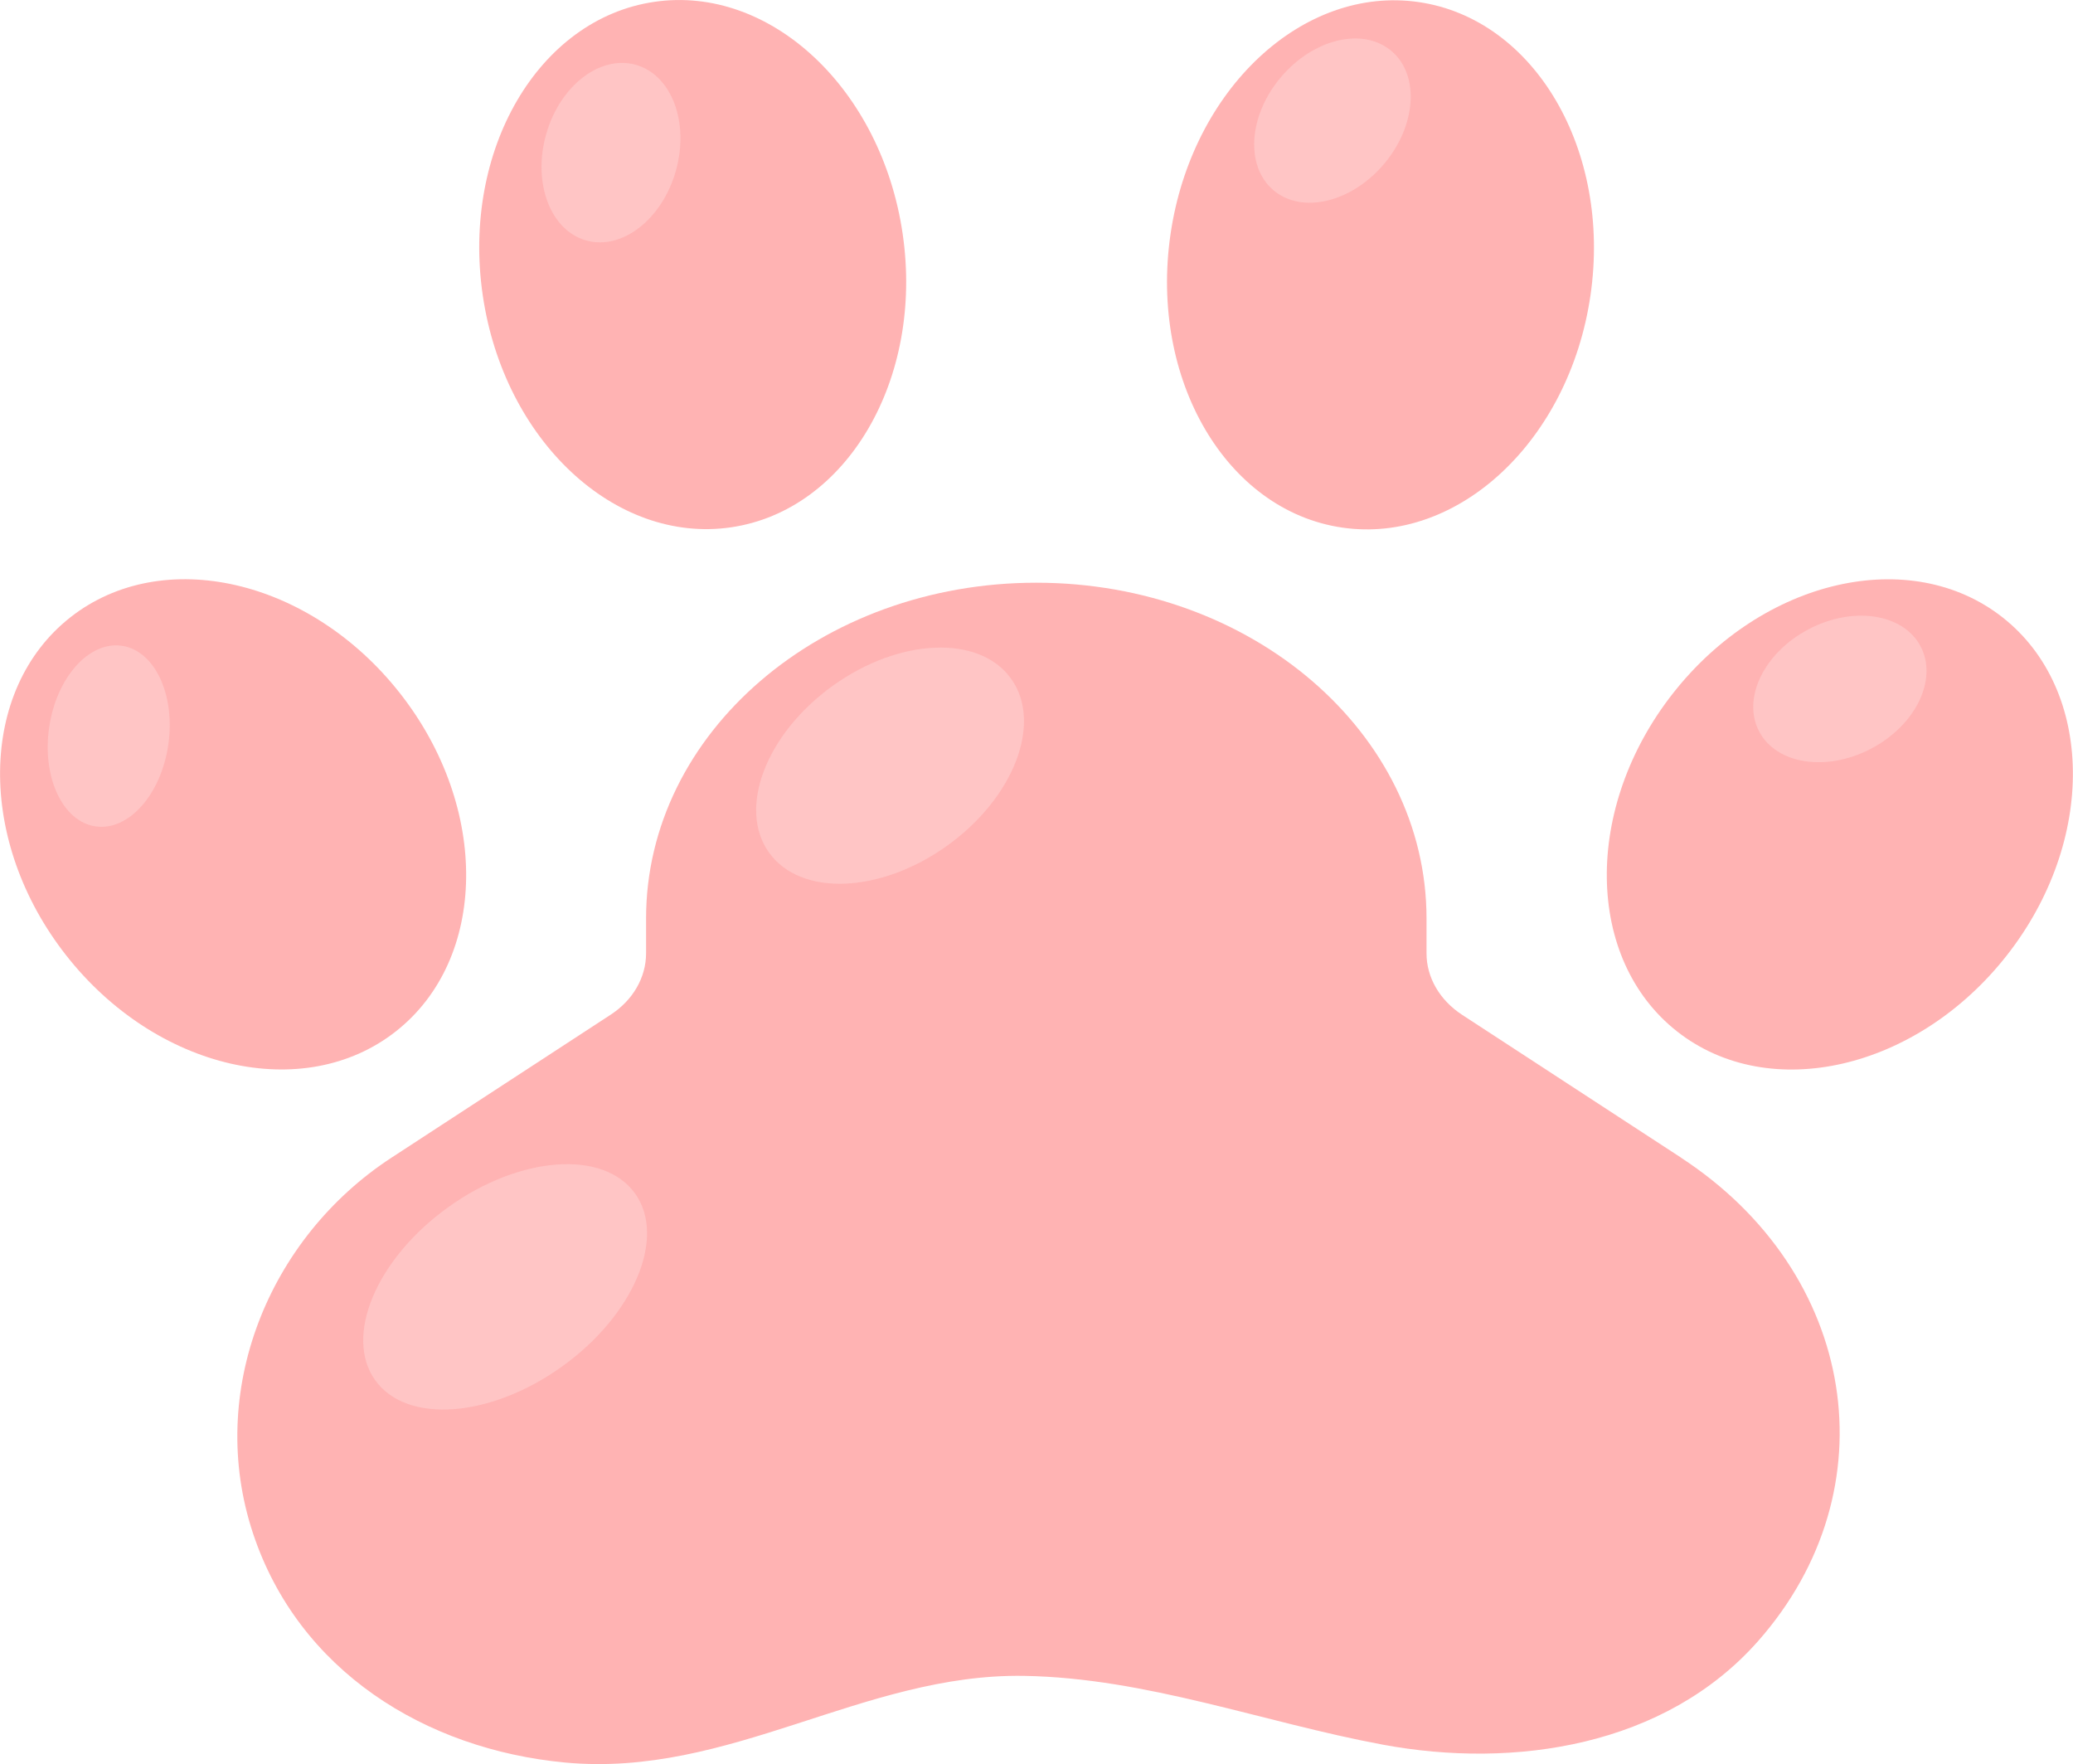 <?xml version="1.0" encoding="UTF-8"?><svg id="Layer_2" xmlns="http://www.w3.org/2000/svg" viewBox="0 0 152.89 130.08"><defs><style>.cls-1{fill:#ffc5c5;}.cls-2{fill:#ffb3b3;}</style></defs><g id="Layer_5"><g><path class="cls-2" d="M123.99,85.37l-16.16-10.54c-1.65-1.08-2.62-2.75-2.62-4.53v-2.57c0-13.67-12.88-24.76-28.78-24.76s-28.78,11.08-28.78,24.76v2.57c0,1.78-.97,3.46-2.62,4.53l-16.16,10.54c-9.07,5.92-13.68,17.25-10.21,27.7,3.36,10.13,12.7,15.93,23.01,16.9,12.15,1.14,22-6.58,33.85-6.39,9.04,.15,17.64,3.43,26.45,5.07,9.72,1.81,20.84,.13,27.7-7.64,9.87-11.19,7.32-27.15-5.69-35.64h.01Z"/><ellipse class="cls-2" cx="135.7" cy="60.79" rx="19.42" ry="15.65" transform="translate(4.04 129.91) rotate(-51.83)"/><ellipse class="cls-2" cx="17.19" cy="60.79" rx="15.65" ry="19.42" transform="translate(-33.89 23.62) rotate(-38.17)"/><ellipse class="cls-2" cx="51.09" cy="19.51" rx="15.65" ry="19.58" transform="translate(-2.28 7.57) rotate(-8.29)"/><ellipse class="cls-2" cx="101.81" cy="19.53" rx="19.58" ry="15.65" transform="translate(67.81 117.46) rotate(-81.71)"/><ellipse class="cls-1" cx="37.26" cy="94.9" rx="11.8" ry="7.22" transform="translate(-48.42 39.63) rotate(-35.74)"/><ellipse class="cls-1" cx="65.65" cy="56.46" rx="10.99" ry="7.25" transform="translate(-20.62 48.98) rotate(-35.74)"/><ellipse class="cls-1" cx="8.02" cy="54.28" rx="6.73" ry="4.44" transform="translate(-46.85 54.39) rotate(-81.71)"/><ellipse class="cls-1" cx="45.06" cy="11.26" rx="6.73" ry="4.97" transform="translate(21.93 51.53) rotate(-74.16)"/><ellipse class="cls-1" cx="98.27" cy="8.9" rx="6.73" ry="4.97" transform="translate(27.9 78.06) rotate(-49.68)"/><ellipse class="cls-1" cx="135.7" cy="50.8" rx="6.73" ry="4.97" transform="translate(-8.03 69.18) rotate(-27.81)"/></g></g></svg>